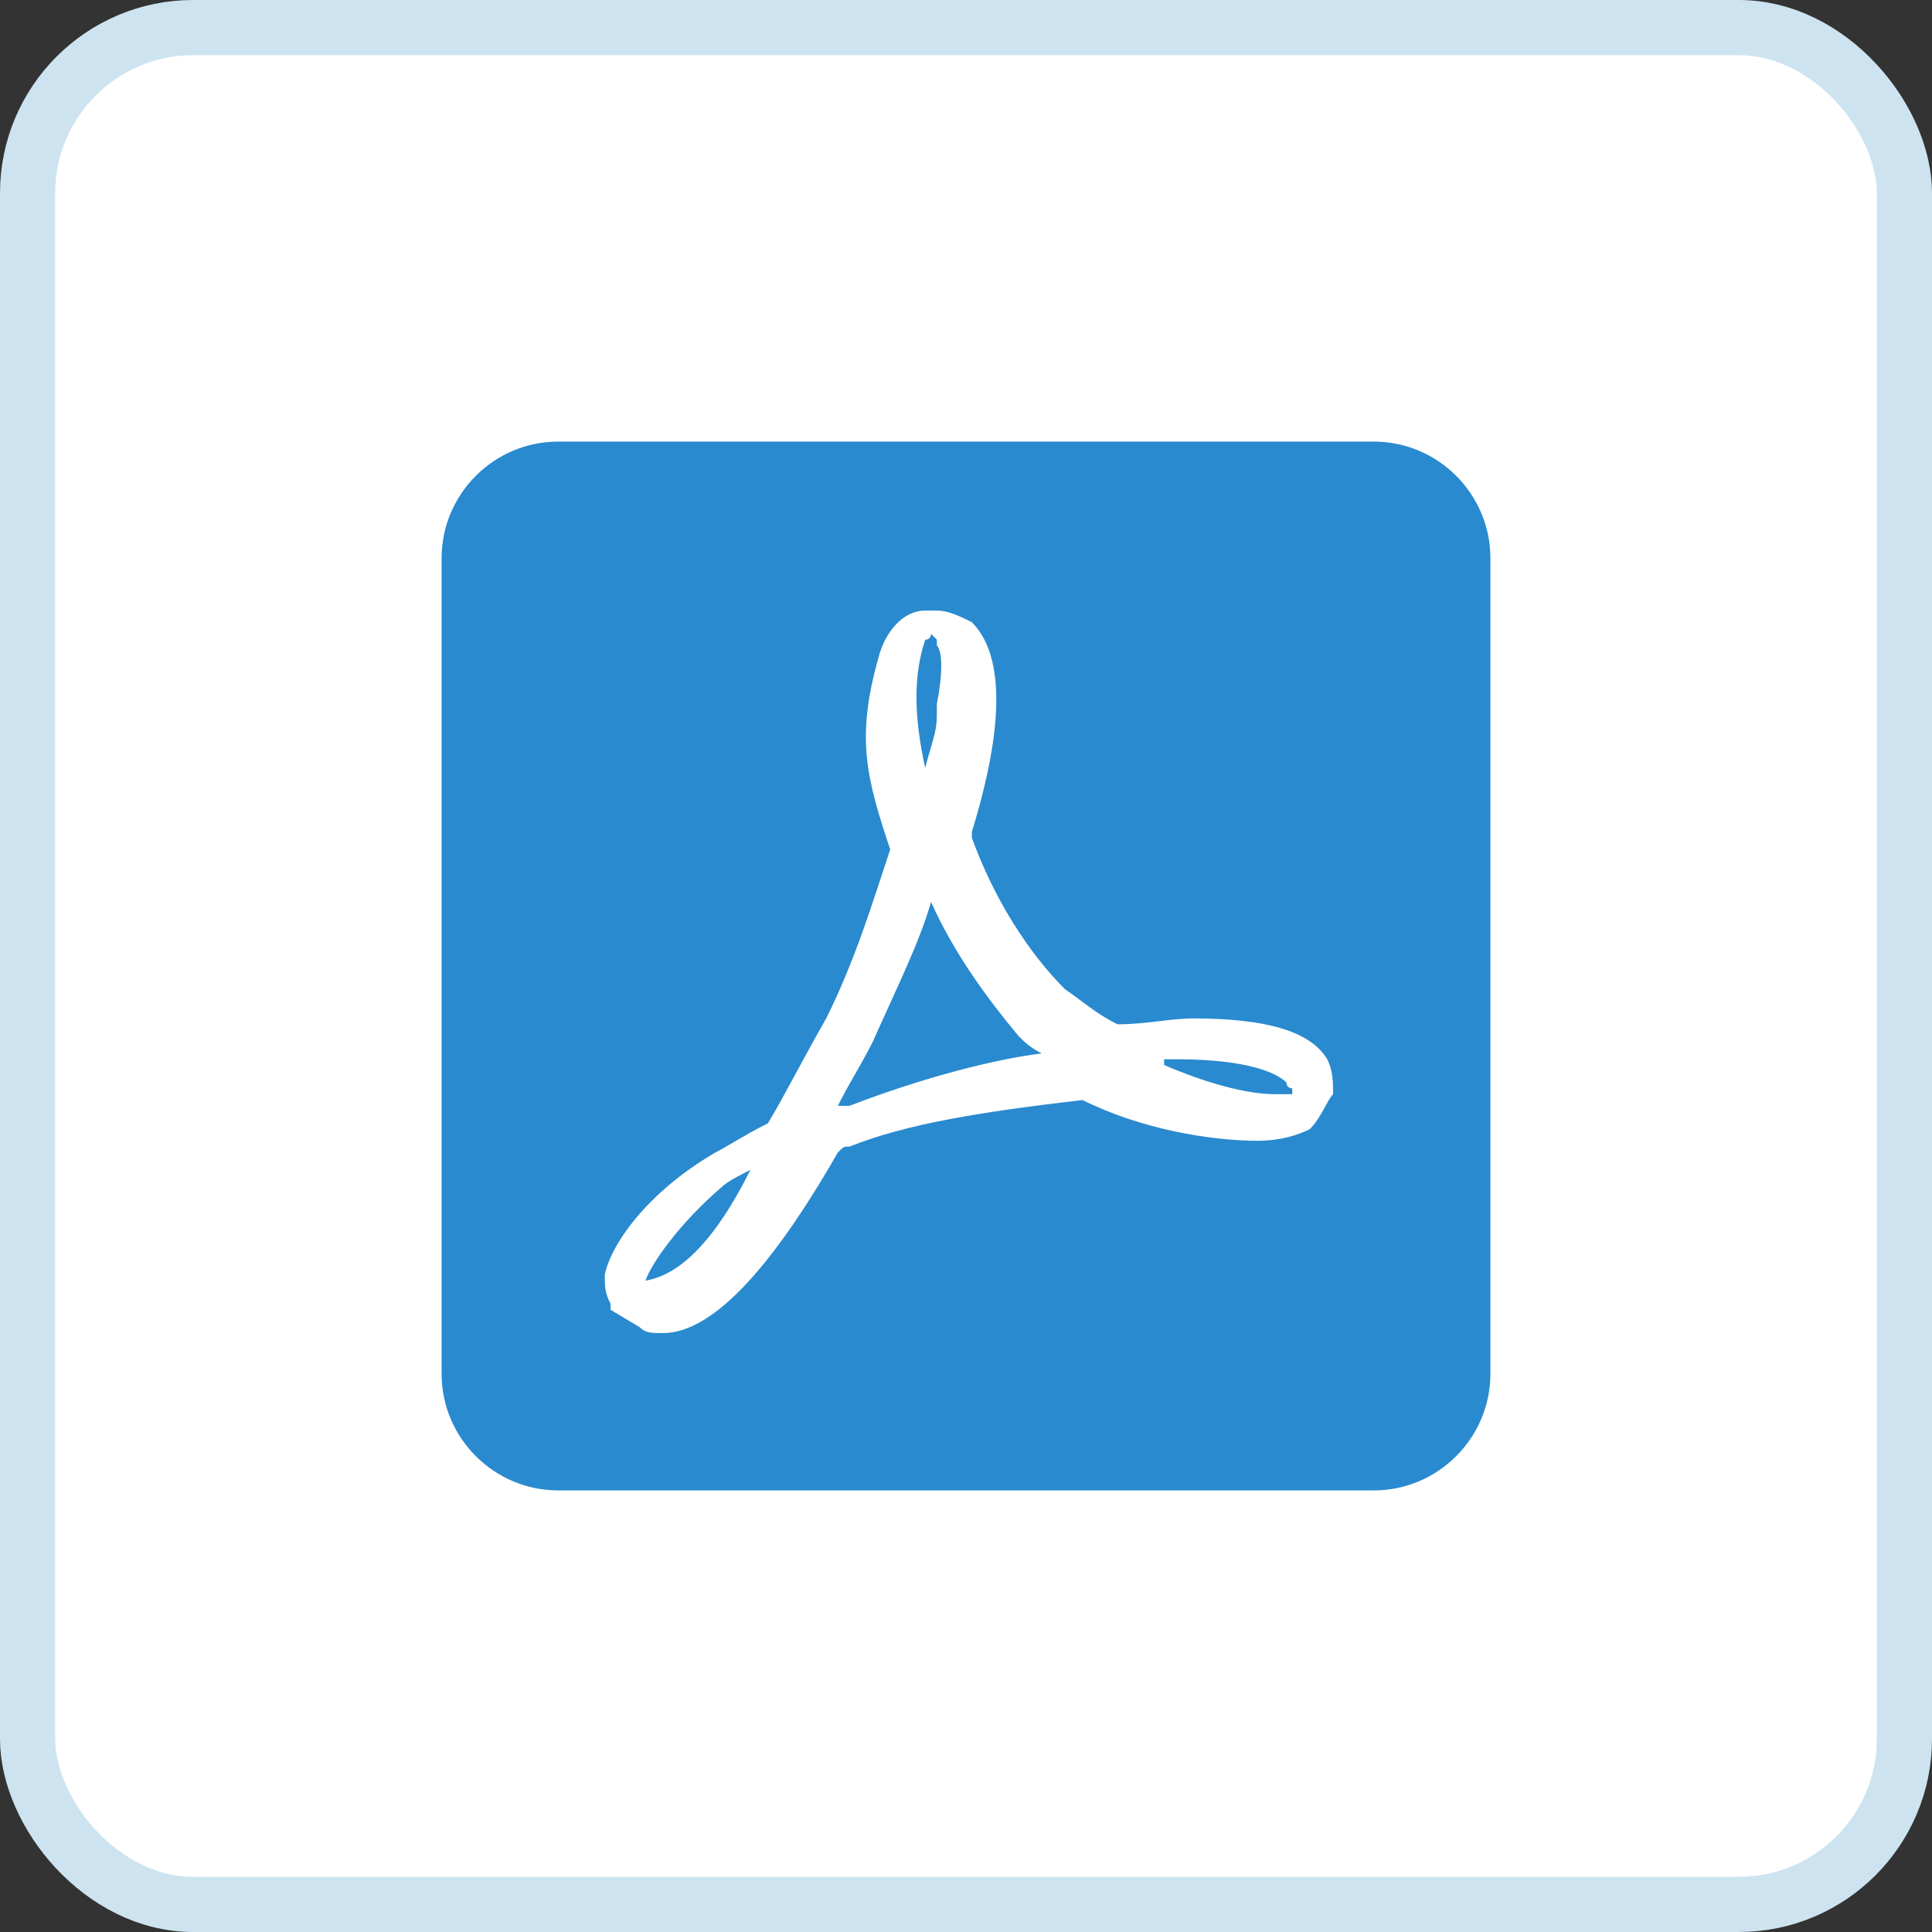 <svg xmlns="http://www.w3.org/2000/svg" width="35" height="35" viewBox="0 0 35 35">
    <rect x="0" y="0" width="35" height="35" fill="#333333" stroke="none"/>
    <g fill="none">
        <rect width="34" height="34" x=".5" y=".5" fill="#FFF" stroke="#CDE4F0" rx="3"/>
        <path fill="#298ACF" d="M16.761 13.911c.106 0 .106 0 0 0 .106-.422.211-.633.211-.95v-.211c.106-.528.106-.95 0-1.056v-.105l-.105-.106s0 .106-.106.106c-.211.633-.211 1.372 0 2.322zm-3.167 7.283c-.21.106-.422.212-.527.317-.74.633-1.267 1.372-1.373 1.689.634-.106 1.267-.739 1.9-2.006.106 0 .106 0 0 0 .106 0 0 0 0 0zm9.712-1.583c-.106-.105-.528-.422-2.006-.422h-.211v.105c.739.317 1.478.528 2.005.528h.317v-.105s-.105 0-.105-.106zM24.889 8H10.11C8.95 8 8 8.95 8 10.111V24.89C8 26.05 8.95 27 10.111 27H24.89C26.05 27 27 26.05 27 24.889V10.11C27 8.95 26.05 8 24.889 8zm-1.161 12.456c-.211.105-.528.21-.95.21-.845 0-2.111-.21-3.167-.738-1.794.21-3.167.422-4.222.844-.106 0-.106 0-.211.106-1.267 2.216-2.322 3.272-3.167 3.272-.211 0-.317 0-.422-.106l-.528-.316v-.106c-.105-.21-.105-.316-.105-.528.105-.527.738-1.477 2.005-2.216.211-.106.528-.317.95-.528.317-.528.633-1.161 1.056-1.9.527-1.056.844-2.111 1.16-3.061-.421-1.267-.633-2.006-.21-3.483.105-.423.422-.845.844-.845h.211c.211 0 .422.106.634.211.738.74.422 2.428 0 3.8v.106c.422 1.16 1.055 2.11 1.688 2.744.317.211.528.422.95.634.528 0 .95-.106 1.373-.106 1.266 0 2.11.211 2.427.739.106.211.106.422.106.633-.106.106-.211.422-.422.634zm-6.861-4.117c-.211.739-.634 1.583-1.056 2.533-.211.422-.422.74-.633 1.161h.211c1.372-.527 2.639-.844 3.483-.95-.21-.105-.316-.21-.422-.316-.528-.634-1.161-1.478-1.583-2.428z"/>
    </g>
</svg>
